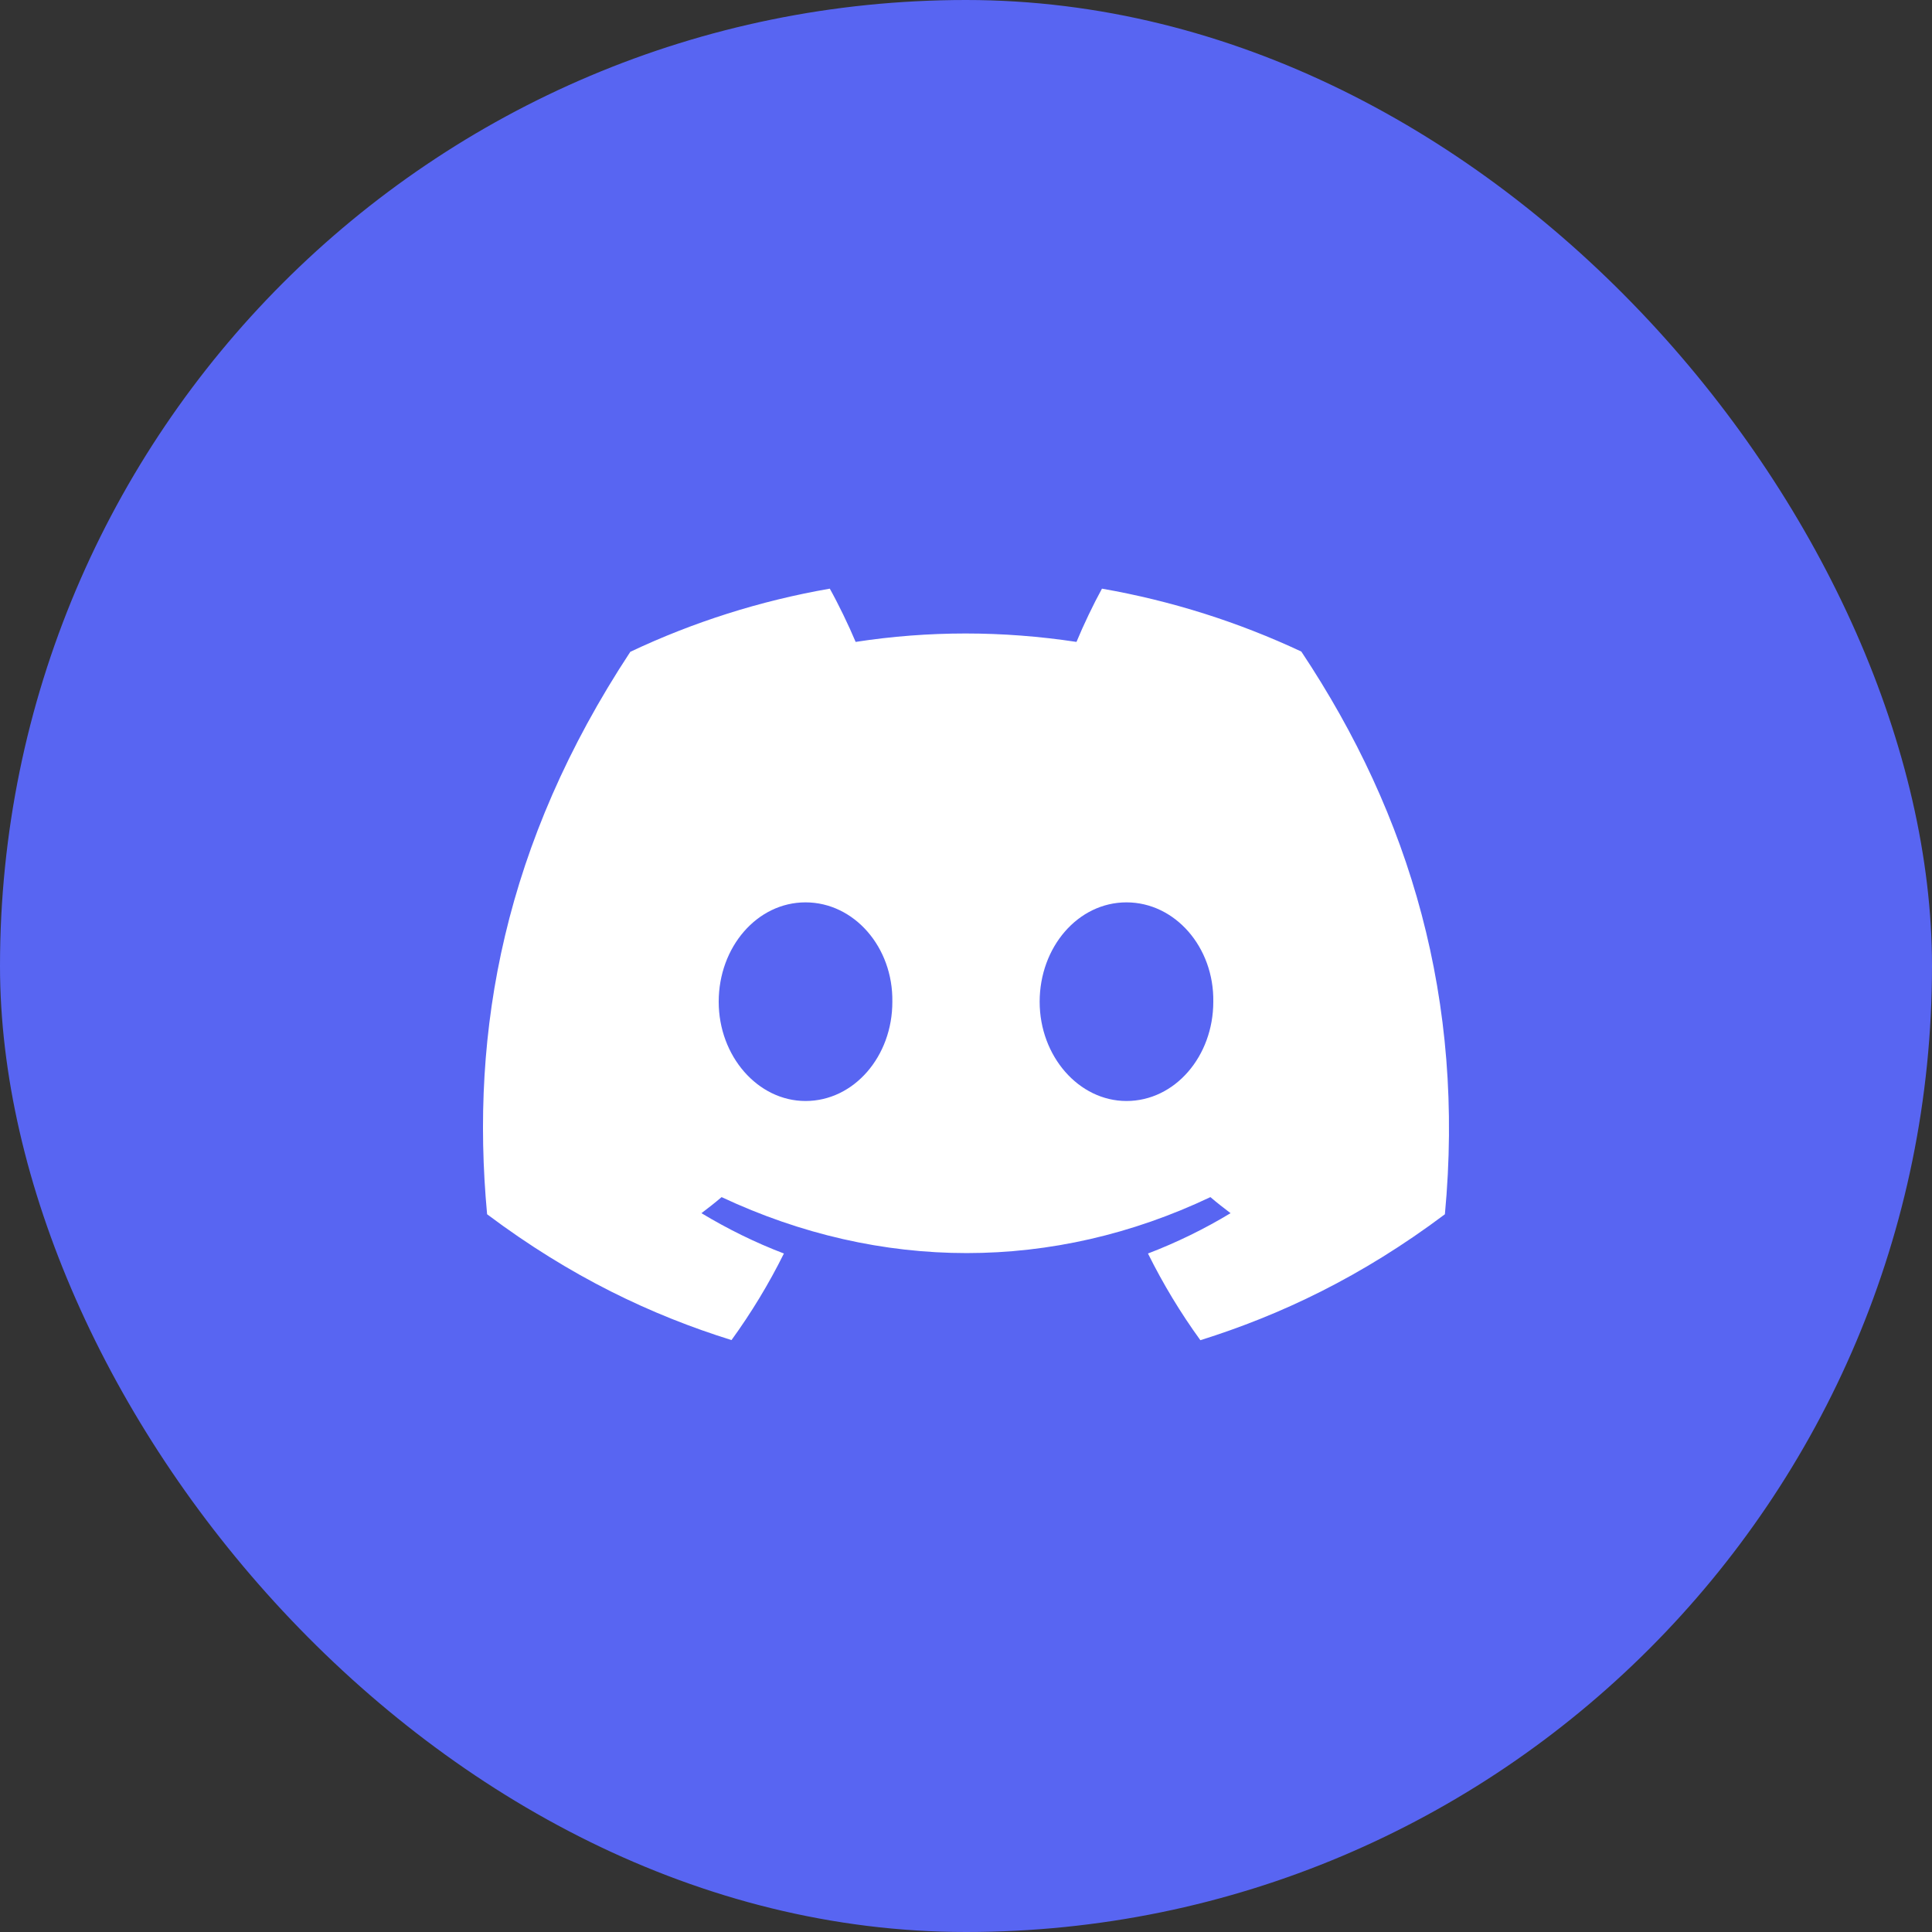 <svg width="16" height="16" viewBox="0 0 16 16" fill="none" xmlns="http://www.w3.org/2000/svg">
<rect x="0" y="0" width="16" height="16" fill="#333333" stroke="none"/>
<rect width="16" height="16" rx="8" fill="#5865F2"/>
<g clip-path="url(#clip0_66_4034)">
<path d="M10.777 5.396C10.259 5.153 9.705 4.976 9.126 4.875C9.055 5.004 8.972 5.178 8.915 5.316C8.3 5.223 7.69 5.223 7.086 5.316C7.028 5.178 6.944 5.004 6.872 4.875C6.292 4.976 5.738 5.153 5.22 5.398C4.176 6.984 3.892 8.531 4.034 10.056C4.727 10.576 5.398 10.892 6.058 11.098C6.221 10.873 6.367 10.633 6.492 10.381C6.253 10.29 6.025 10.177 5.809 10.047C5.866 10.004 5.922 9.96 5.976 9.914C7.293 10.532 8.723 10.532 10.024 9.914C10.078 9.96 10.134 10.004 10.191 10.047C9.974 10.178 9.745 10.29 9.507 10.381C9.632 10.633 9.777 10.873 9.941 11.099C10.601 10.892 11.273 10.576 11.966 10.056C12.132 8.288 11.682 6.755 10.777 5.396ZM6.671 9.118C6.276 9.118 5.952 8.747 5.952 8.296C5.952 7.844 6.269 7.473 6.671 7.473C7.073 7.473 7.397 7.844 7.39 8.296C7.391 8.747 7.073 9.118 6.671 9.118ZM9.329 9.118C8.934 9.118 8.61 8.747 8.61 8.296C8.61 7.844 8.927 7.473 9.329 7.473C9.731 7.473 10.055 7.844 10.048 8.296C10.048 8.747 9.731 9.118 9.329 9.118Z" fill="white"/>
</g>
<defs>
<clipPath id="clip0_66_4034">
<rect width="8" height="6.25" fill="white" transform="translate(4 4.875)"/>
</clipPath>
</defs>
</svg>
